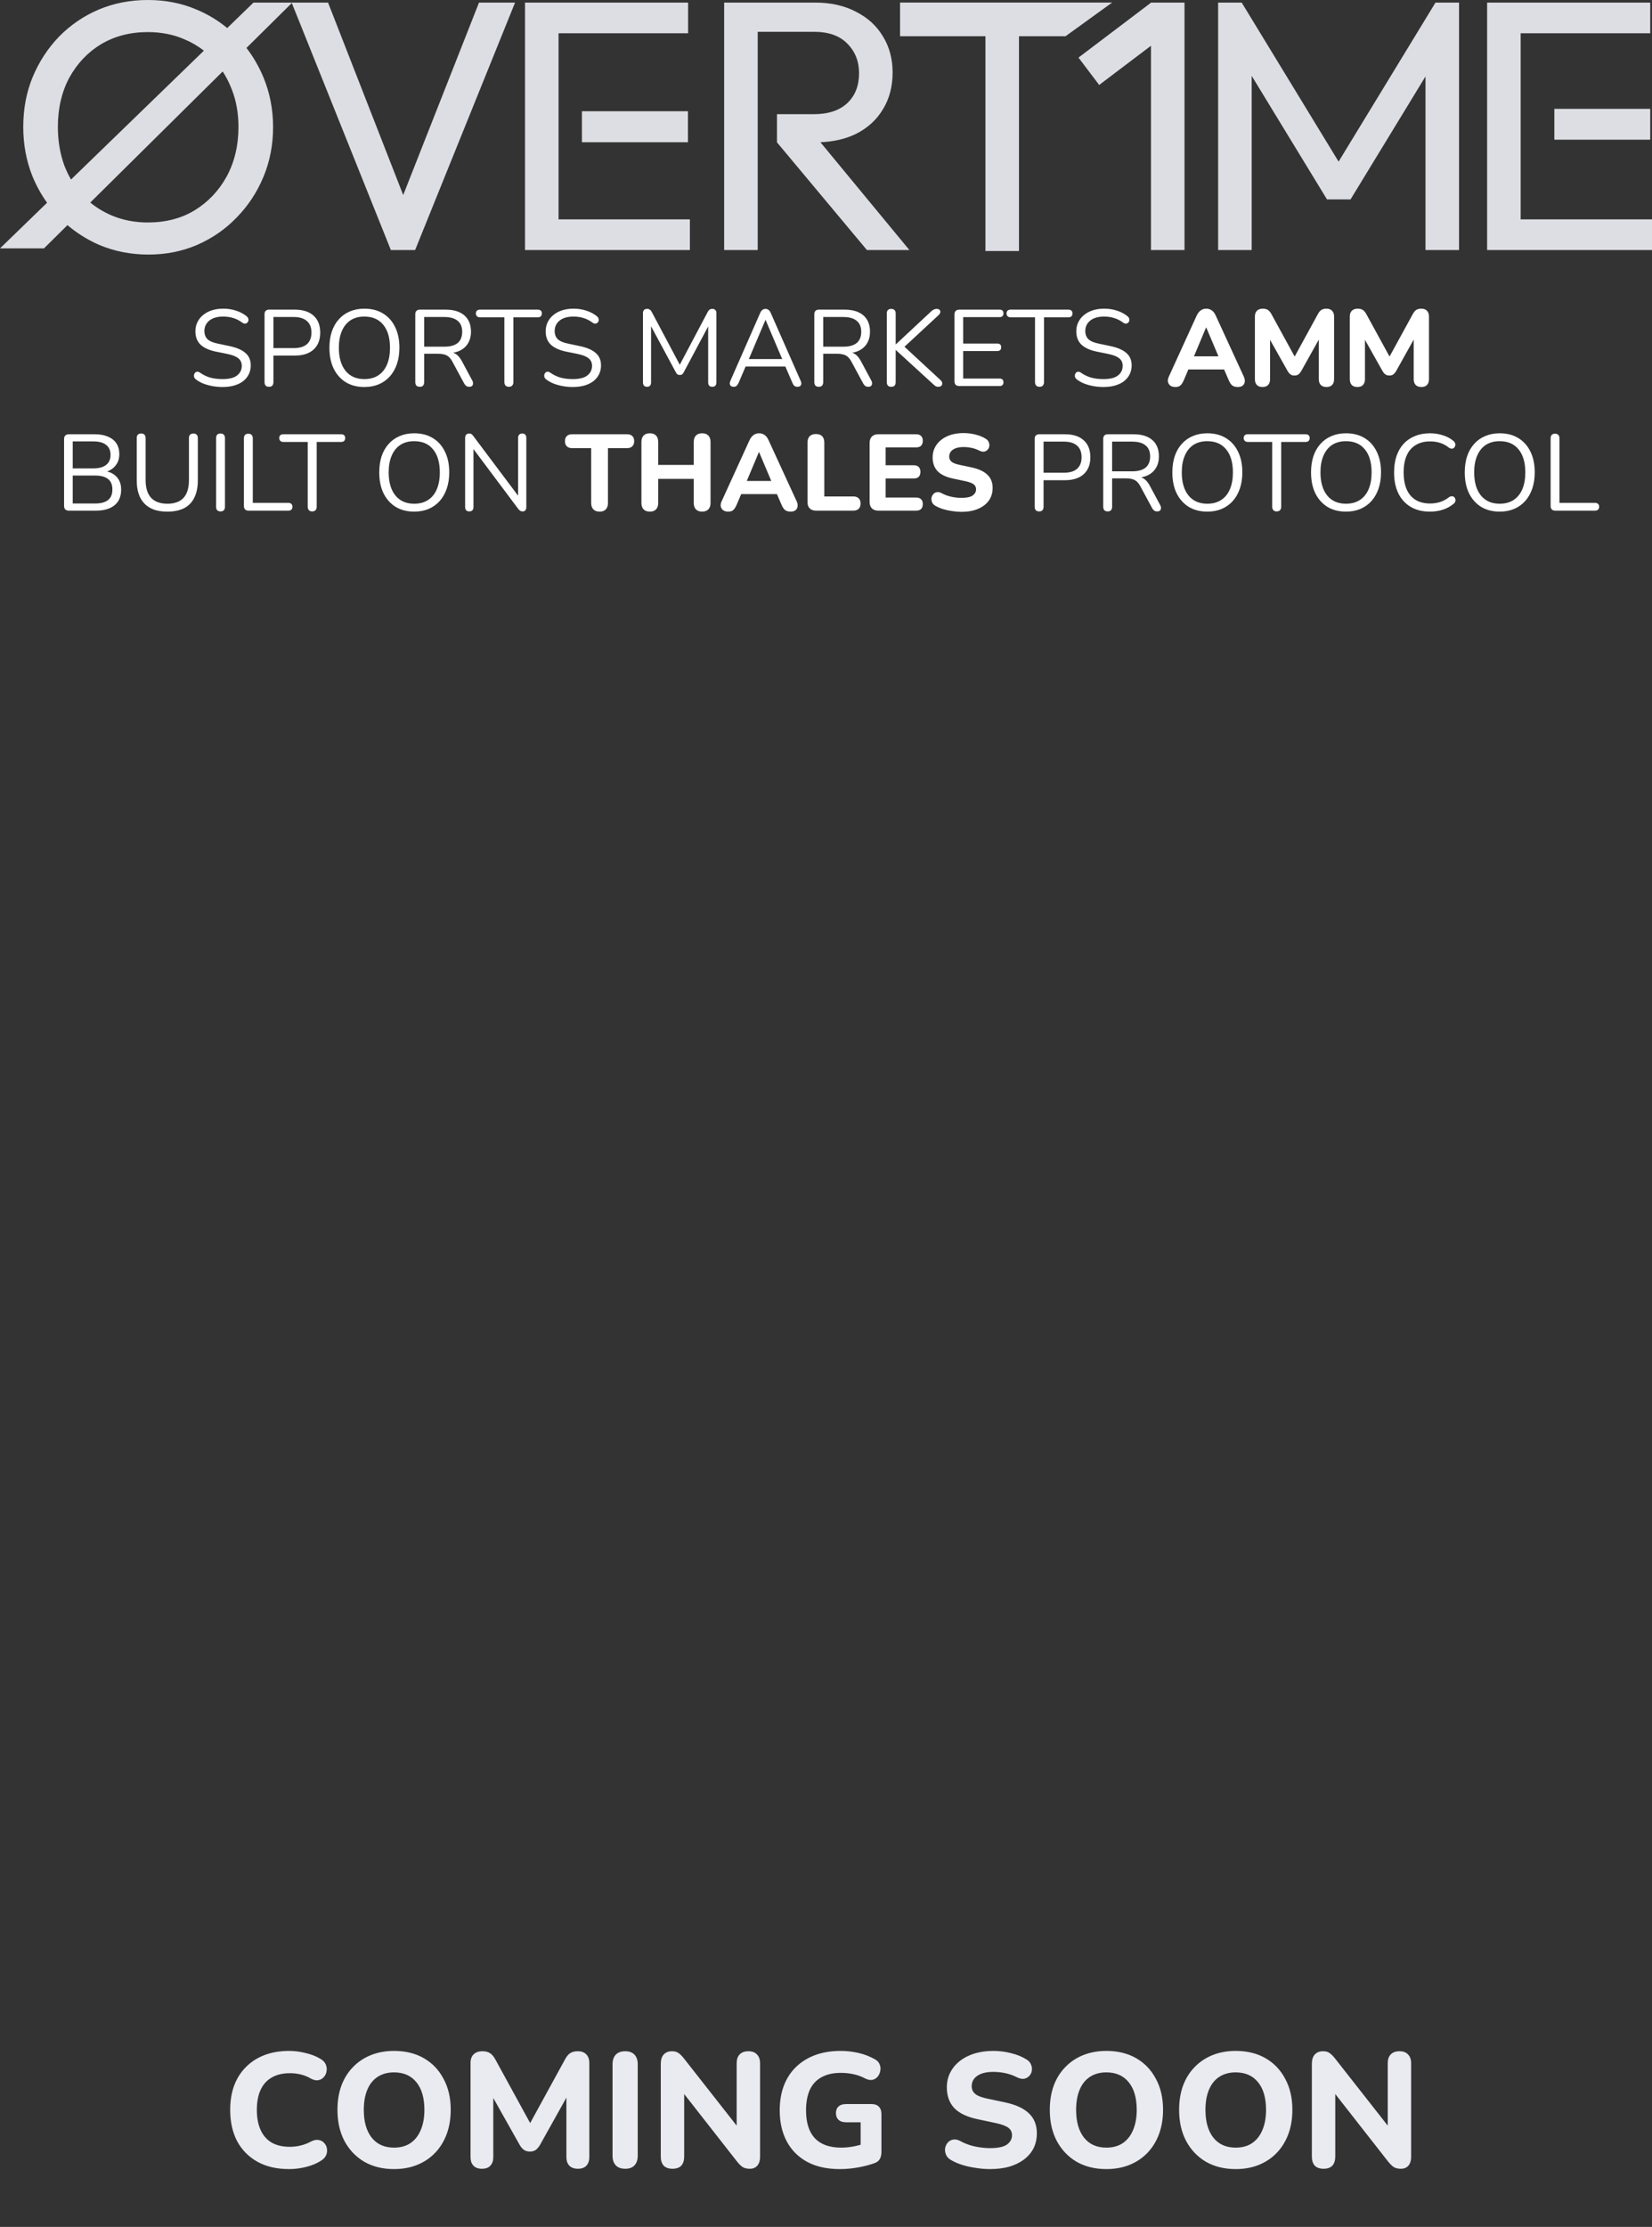 <svg width="305" height="411" viewBox="0 0 305 411" fill="none" xmlns="http://www.w3.org/2000/svg">
<rect x="0" y="0" width="305" height="411" fill="#333333" stroke="none"/>
<path d="M53.39 400.33C51.11 400.33 49.16 399.88 47.54 398.98C45.92 398.08 44.67 396.82 43.79 395.2C42.93 393.56 42.5 391.63 42.5 389.41C42.5 387.75 42.74 386.26 43.22 384.94C43.72 383.6 44.44 382.46 45.38 381.52C46.32 380.56 47.46 379.82 48.8 379.3C50.16 378.78 51.69 378.52 53.39 378.52C54.39 378.52 55.4 378.65 56.42 378.91C57.46 379.15 58.36 379.5 59.12 379.96C59.62 380.24 59.96 380.59 60.14 381.01C60.32 381.43 60.37 381.85 60.29 382.27C60.23 382.69 60.06 383.05 59.78 383.35C59.52 383.65 59.19 383.84 58.79 383.92C58.39 384 57.94 383.91 57.44 383.65C56.84 383.29 56.21 383.03 55.55 382.87C54.89 382.71 54.22 382.63 53.54 382.63C52.2 382.63 51.07 382.9 50.15 383.44C49.25 383.96 48.57 384.72 48.11 385.72C47.65 386.72 47.42 387.95 47.42 389.41C47.42 390.85 47.65 392.08 48.11 393.1C48.57 394.12 49.25 394.9 50.15 395.44C51.07 395.96 52.2 396.22 53.54 396.22C54.18 396.22 54.83 396.14 55.49 395.98C56.17 395.82 56.82 395.57 57.44 395.23C57.96 394.97 58.42 394.88 58.82 394.96C59.24 395.02 59.58 395.2 59.84 395.5C60.12 395.78 60.29 396.12 60.35 396.52C60.43 396.92 60.39 397.32 60.23 397.72C60.07 398.12 59.77 398.46 59.33 398.74C58.59 399.24 57.68 399.63 56.6 399.91C55.52 400.19 54.45 400.33 53.39 400.33ZM72.745 400.33C70.665 400.33 68.835 399.88 67.255 398.98C65.695 398.06 64.475 396.78 63.595 395.14C62.735 393.5 62.305 391.59 62.305 389.41C62.305 387.75 62.545 386.26 63.025 384.94C63.525 383.6 64.235 382.46 65.155 381.52C66.075 380.56 67.175 379.82 68.455 379.3C69.755 378.78 71.185 378.52 72.745 378.52C74.865 378.52 76.705 378.97 78.265 379.87C79.825 380.77 81.035 382.04 81.895 383.68C82.775 385.3 83.215 387.2 83.215 389.38C83.215 391.04 82.965 392.54 82.465 393.88C81.965 395.22 81.255 396.37 80.335 397.33C79.415 398.29 78.315 399.03 77.035 399.55C75.755 400.07 74.325 400.33 72.745 400.33ZM72.745 396.37C73.925 396.37 74.925 396.1 75.745 395.56C76.585 395 77.225 394.2 77.665 393.16C78.125 392.1 78.355 390.85 78.355 389.41C78.355 387.21 77.865 385.51 76.885 384.31C75.905 383.09 74.525 382.48 72.745 382.48C71.585 382.48 70.585 382.75 69.745 383.29C68.905 383.83 68.265 384.62 67.825 385.66C67.385 386.7 67.165 387.95 67.165 389.41C67.165 391.59 67.655 393.3 68.635 394.54C69.615 395.76 70.985 396.37 72.745 396.37ZM88.972 400.27C88.292 400.27 87.772 400.08 87.412 399.7C87.052 399.32 86.872 398.79 86.872 398.11V380.74C86.872 380.06 87.062 379.53 87.442 379.15C87.842 378.77 88.382 378.58 89.062 378.58C89.662 378.58 90.132 378.7 90.472 378.94C90.832 379.16 91.162 379.55 91.462 380.11L98.392 392.77H97.372L104.302 380.11C104.602 379.55 104.922 379.16 105.262 378.94C105.622 378.7 106.092 378.58 106.672 378.58C107.352 378.58 107.872 378.77 108.232 379.15C108.612 379.53 108.802 380.06 108.802 380.74V398.11C108.802 398.79 108.622 399.32 108.262 399.7C107.902 400.08 107.382 400.27 106.702 400.27C106.022 400.27 105.492 400.08 105.112 399.7C104.752 399.32 104.572 398.79 104.572 398.11V385.96H105.232L99.652 395.95C99.412 396.33 99.152 396.62 98.872 396.82C98.612 397 98.262 397.09 97.822 397.09C97.382 397.09 97.022 396.99 96.742 396.79C96.462 396.59 96.212 396.31 95.992 395.95L90.352 385.93H91.072V398.11C91.072 398.79 90.892 399.32 90.532 399.7C90.192 400.08 89.672 400.27 88.972 400.27ZM115.431 400.27C114.671 400.27 114.091 400.06 113.691 399.64C113.291 399.22 113.091 398.63 113.091 397.87V380.98C113.091 380.22 113.291 379.63 113.691 379.21C114.091 378.79 114.671 378.58 115.431 378.58C116.171 378.58 116.741 378.79 117.141 379.21C117.541 379.63 117.741 380.22 117.741 380.98V397.87C117.741 398.63 117.541 399.22 117.141 399.64C116.761 400.06 116.191 400.27 115.431 400.27ZM124.157 400.27C123.457 400.27 122.917 400.08 122.537 399.7C122.177 399.3 121.997 398.74 121.997 398.02V380.92C121.997 380.16 122.177 379.58 122.537 379.18C122.917 378.78 123.417 378.58 124.037 378.58C124.577 378.58 124.987 378.69 125.267 378.91C125.567 379.11 125.907 379.45 126.287 379.93L136.817 393.34H136.007V380.8C136.007 380.1 136.187 379.56 136.547 379.18C136.927 378.78 137.467 378.58 138.167 378.58C138.867 378.58 139.397 378.78 139.757 379.18C140.137 379.56 140.327 380.1 140.327 380.8V398.11C140.327 398.77 140.157 399.3 139.817 399.7C139.477 400.08 139.017 400.27 138.437 400.27C137.877 400.27 137.427 400.16 137.087 399.94C136.767 399.72 136.417 399.37 136.037 398.89L125.537 385.48H126.317V398.02C126.317 398.74 126.137 399.3 125.777 399.7C125.417 400.08 124.877 400.27 124.157 400.27ZM155.055 400.33C152.675 400.33 150.655 399.88 148.995 398.98C147.355 398.08 146.105 396.82 145.245 395.2C144.385 393.58 143.955 391.68 143.955 389.5C143.955 387.82 144.205 386.31 144.705 384.97C145.225 383.61 145.965 382.46 146.925 381.52C147.905 380.56 149.085 379.82 150.465 379.3C151.865 378.78 153.445 378.52 155.205 378.52C156.285 378.52 157.365 378.64 158.445 378.88C159.525 379.12 160.565 379.52 161.565 380.08C161.985 380.32 162.265 380.63 162.405 381.01C162.565 381.37 162.605 381.76 162.525 382.18C162.465 382.58 162.305 382.94 162.045 383.26C161.805 383.56 161.485 383.76 161.085 383.86C160.705 383.94 160.265 383.86 159.765 383.62C159.105 383.26 158.405 383 157.665 382.84C156.925 382.66 156.115 382.57 155.235 382.57C153.815 382.57 152.625 382.84 151.665 383.38C150.705 383.9 149.985 384.68 149.505 385.72C149.045 386.74 148.815 388 148.815 389.5C148.815 391.76 149.355 393.47 150.435 394.63C151.535 395.79 153.155 396.37 155.295 396.37C156.015 396.37 156.755 396.3 157.515 396.16C158.275 396.02 159.025 395.82 159.765 395.56L158.895 397.45V391.69H156.195C155.595 391.69 155.135 391.54 154.815 391.24C154.495 390.94 154.335 390.53 154.335 390.01C154.335 389.47 154.495 389.06 154.815 388.78C155.135 388.48 155.595 388.33 156.195 388.33H160.905C161.505 388.33 161.955 388.49 162.255 388.81C162.575 389.13 162.735 389.59 162.735 390.19V397.15C162.735 397.67 162.635 398.11 162.435 398.47C162.235 398.83 161.895 399.09 161.415 399.25C160.515 399.57 159.505 399.83 158.385 400.03C157.265 400.23 156.155 400.33 155.055 400.33ZM182.79 400.33C181.95 400.33 181.09 400.26 180.21 400.12C179.35 400 178.52 399.82 177.72 399.58C176.94 399.34 176.24 399.04 175.62 398.68C175.18 398.44 174.87 398.13 174.69 397.75C174.51 397.35 174.44 396.95 174.48 396.55C174.54 396.15 174.69 395.8 174.93 395.5C175.19 395.18 175.51 394.98 175.89 394.9C176.29 394.8 176.73 394.87 177.21 395.11C178.03 395.57 178.92 395.91 179.88 396.13C180.86 396.35 181.83 396.46 182.79 396.46C184.25 396.46 185.29 396.24 185.91 395.8C186.53 395.34 186.84 394.77 186.84 394.09C186.84 393.51 186.62 393.05 186.18 392.71C185.74 392.37 184.97 392.08 183.87 391.84L180.48 391.12C178.56 390.72 177.13 390.04 176.19 389.08C175.27 388.1 174.81 386.82 174.81 385.24C174.81 384.24 175.02 383.33 175.44 382.51C175.86 381.69 176.45 380.98 177.21 380.38C177.97 379.78 178.87 379.32 179.91 379C180.97 378.68 182.13 378.52 183.39 378.52C184.51 378.52 185.61 378.66 186.69 378.94C187.77 379.2 188.72 379.59 189.54 380.11C189.94 380.35 190.21 380.66 190.35 381.04C190.51 381.4 190.56 381.77 190.5 382.15C190.46 382.51 190.31 382.83 190.05 383.11C189.81 383.39 189.5 383.57 189.12 383.65C188.74 383.73 188.28 383.64 187.74 383.38C187.08 383.04 186.38 382.79 185.64 382.63C184.9 382.47 184.14 382.39 183.36 382.39C182.52 382.39 181.8 382.5 181.2 382.72C180.62 382.94 180.17 383.25 179.85 383.65C179.55 384.05 179.4 384.51 179.4 385.03C179.4 385.61 179.61 386.08 180.03 386.44C180.45 386.8 181.18 387.09 182.22 387.31L185.61 388.03C187.57 388.45 189.03 389.13 189.99 390.07C190.95 390.99 191.43 392.21 191.43 393.73C191.43 394.73 191.23 395.64 190.83 396.46C190.43 397.26 189.85 397.95 189.09 398.53C188.33 399.11 187.42 399.56 186.36 399.88C185.3 400.18 184.11 400.33 182.79 400.33ZM204.258 400.33C202.178 400.33 200.348 399.88 198.768 398.98C197.208 398.06 195.988 396.78 195.108 395.14C194.248 393.5 193.818 391.59 193.818 389.41C193.818 387.75 194.058 386.26 194.538 384.94C195.038 383.6 195.748 382.46 196.668 381.52C197.588 380.56 198.688 379.82 199.968 379.3C201.268 378.78 202.698 378.52 204.258 378.52C206.378 378.52 208.218 378.97 209.778 379.87C211.338 380.77 212.548 382.04 213.408 383.68C214.288 385.3 214.728 387.2 214.728 389.38C214.728 391.04 214.478 392.54 213.978 393.88C213.478 395.22 212.768 396.37 211.848 397.33C210.928 398.29 209.828 399.03 208.548 399.55C207.268 400.07 205.838 400.33 204.258 400.33ZM204.258 396.37C205.438 396.37 206.438 396.1 207.258 395.56C208.098 395 208.738 394.2 209.178 393.16C209.638 392.1 209.868 390.85 209.868 389.41C209.868 387.21 209.378 385.51 208.398 384.31C207.418 383.09 206.038 382.48 204.258 382.48C203.098 382.48 202.098 382.75 201.258 383.29C200.418 383.83 199.778 384.62 199.338 385.66C198.898 386.7 198.678 387.95 198.678 389.41C198.678 391.59 199.168 393.3 200.148 394.54C201.128 395.76 202.498 396.37 204.258 396.37ZM228.135 400.33C226.055 400.33 224.225 399.88 222.645 398.98C221.085 398.06 219.865 396.78 218.985 395.14C218.125 393.5 217.695 391.59 217.695 389.41C217.695 387.75 217.935 386.26 218.415 384.94C218.915 383.6 219.625 382.46 220.545 381.52C221.465 380.56 222.565 379.82 223.845 379.3C225.145 378.78 226.575 378.52 228.135 378.52C230.255 378.52 232.095 378.97 233.655 379.87C235.215 380.77 236.425 382.04 237.285 383.68C238.165 385.3 238.605 387.2 238.605 389.38C238.605 391.04 238.355 392.54 237.855 393.88C237.355 395.22 236.645 396.37 235.725 397.33C234.805 398.29 233.705 399.03 232.425 399.55C231.145 400.07 229.715 400.33 228.135 400.33ZM228.135 396.37C229.315 396.37 230.315 396.1 231.135 395.56C231.975 395 232.615 394.2 233.055 393.16C233.515 392.1 233.745 390.85 233.745 389.41C233.745 387.21 233.255 385.51 232.275 384.31C231.295 383.09 229.915 382.48 228.135 382.48C226.975 382.48 225.975 382.75 225.135 383.29C224.295 383.83 223.655 384.62 223.215 385.66C222.775 386.7 222.555 387.95 222.555 389.41C222.555 391.59 223.045 393.3 224.025 394.54C225.005 395.76 226.375 396.37 228.135 396.37ZM244.362 400.27C243.662 400.27 243.122 400.08 242.742 399.7C242.382 399.3 242.202 398.74 242.202 398.02V380.92C242.202 380.16 242.382 379.58 242.742 379.18C243.122 378.78 243.622 378.58 244.242 378.58C244.782 378.58 245.192 378.69 245.472 378.91C245.772 379.11 246.112 379.45 246.492 379.93L257.022 393.34H256.212V380.8C256.212 380.1 256.392 379.56 256.752 379.18C257.132 378.78 257.672 378.58 258.372 378.58C259.072 378.58 259.602 378.78 259.962 379.18C260.342 379.56 260.532 380.1 260.532 380.8V398.11C260.532 398.77 260.362 399.3 260.022 399.7C259.682 400.08 259.222 400.27 258.642 400.27C258.082 400.27 257.632 400.16 257.292 399.94C256.972 399.72 256.622 399.37 256.242 398.89L245.742 385.48H246.522V398.02C246.522 398.74 246.342 399.3 245.982 399.7C245.622 400.08 245.082 400.27 244.362 400.27Z" fill="#EAEBF1"/>
<path fill-rule="evenodd" clip-rule="evenodd" d="M27.422 46.984C24.171 46.984 21.14 46.391 18.328 45.207C16.163 44.261 14.206 43.041 12.457 41.548L8.117 45.843H0L8.689 37.42C7.623 35.926 6.729 34.31 6.006 32.573C4.864 29.721 4.293 26.672 4.293 23.426C4.293 20.136 4.864 17.087 6.006 14.279C7.192 11.428 8.818 8.927 10.883 6.778C12.991 4.628 15.429 2.961 18.197 1.777C21.008 0.592 24.039 0 27.29 0C30.541 0 33.55 0.592 36.317 1.777C38.386 2.648 40.264 3.781 41.952 5.175L46.795 0.48L53.846 0.48L53.844 0.477H60.566L74.441 35.997L88.438 0.477H95.093L76.643 46.145H72.163L53.877 0.559L45.502 8.848C46.77 10.489 47.816 12.3 48.639 14.279C49.825 17.131 50.418 20.202 50.418 23.492C50.418 26.738 49.825 29.787 48.639 32.639C47.453 35.49 45.806 37.99 43.697 40.14C41.632 42.29 39.194 43.979 36.383 45.207C33.615 46.391 30.628 46.984 27.422 46.984ZM20.569 39.745C19.136 39.123 17.835 38.335 16.667 37.382L41.115 13.189C41.766 14.191 42.319 15.279 42.775 16.451C43.609 18.557 44.026 20.882 44.026 23.426C44.026 26.848 43.302 29.897 41.852 32.573C40.402 35.205 38.426 37.289 35.922 38.824C33.462 40.316 30.584 41.061 27.29 41.061C24.874 41.061 22.633 40.623 20.569 39.745ZM37.64 9.355L13.11 33.134C12.641 32.319 12.228 31.452 11.871 30.533C11.08 28.339 10.685 25.97 10.685 23.426C10.685 20.004 11.388 16.977 12.793 14.345C14.243 11.713 16.198 9.651 18.658 8.16C21.162 6.668 24.039 5.922 27.29 5.922C29.75 5.922 31.99 6.361 34.011 7.238C35.334 7.784 36.543 8.489 37.64 9.355ZM96.929 0.477V46.145H101.146H103.123H127.371V40.486H103.123V6.137H127.042V0.477H103.123H101.146H96.929ZM143.448 26.272V21.074H150.235C152.915 21.074 154.979 20.394 156.429 19.034C157.879 17.674 158.603 15.832 158.603 13.507C158.603 11.313 157.879 9.493 156.429 8.045C155.023 6.597 152.981 5.873 150.301 5.873H139.89V46.145H133.696V0.477H137.847H139.89H150.499C153.398 0.477 155.924 1.048 158.076 2.188C160.229 3.285 161.876 4.799 163.018 6.729C164.204 8.659 164.797 10.874 164.797 13.375C164.797 15.963 164.204 18.223 163.018 20.153C161.876 22.083 160.229 23.596 158.076 24.693C156.168 25.627 153.965 26.146 151.469 26.252L167.894 46.145H160.053L143.448 26.272ZM196.732 6.682H188.13V46.326H181.936V6.682H166.172V0.475H205.327L196.732 6.682ZM212.496 0.503V0.477L212.53 0.477L218.69 0.477V46.145H212.496V8.448L202.937 15.681L199.115 10.63L212.496 0.503ZM224.897 0.477V46.145H231.091V13.999L244.995 36.801H249.344L263.182 14.107V46.145H269.376V0.477H265.027L247.137 29.828L229.246 0.477H224.897ZM274.557 46.145V0.477H278.774H280.751H304.67V6.137H280.751V40.486H305V46.145H280.751H278.774H274.557ZM286.971 25.785V20.087H304.67V25.785H286.971ZM127.014 20.528H107.437V26.258H127.014V20.528Z" fill="#DDDEE3"/>
<path d="M41.096 71.427C40.469 71.427 39.856 71.374 39.256 71.267C38.656 71.16 38.096 71.007 37.576 70.807C37.069 70.607 36.609 70.354 36.196 70.047C36.036 69.927 35.922 69.794 35.856 69.647C35.802 69.487 35.789 69.334 35.816 69.187C35.856 69.027 35.922 68.894 36.016 68.787C36.122 68.68 36.249 68.62 36.396 68.607C36.542 68.594 36.702 68.64 36.876 68.747C37.476 69.174 38.116 69.487 38.796 69.687C39.476 69.874 40.242 69.967 41.096 69.967C42.296 69.967 43.182 69.747 43.756 69.307C44.342 68.854 44.636 68.26 44.636 67.527C44.636 66.927 44.422 66.46 43.996 66.127C43.582 65.78 42.882 65.507 41.896 65.307L39.816 64.887C38.562 64.62 37.622 64.187 36.996 63.587C36.382 62.974 36.076 62.16 36.076 61.147C36.076 60.52 36.202 59.954 36.456 59.447C36.709 58.927 37.062 58.487 37.516 58.127C37.969 57.754 38.509 57.467 39.136 57.267C39.762 57.067 40.456 56.967 41.216 56.967C42.056 56.967 42.836 57.087 43.556 57.327C44.289 57.554 44.949 57.9 45.536 58.367C45.682 58.487 45.782 58.627 45.836 58.787C45.889 58.934 45.896 59.08 45.856 59.227C45.816 59.36 45.742 59.474 45.636 59.567C45.542 59.66 45.416 59.714 45.256 59.727C45.109 59.74 44.942 59.687 44.756 59.567C44.222 59.167 43.669 58.88 43.096 58.707C42.522 58.52 41.889 58.427 41.196 58.427C40.489 58.427 39.876 58.534 39.356 58.747C38.849 58.96 38.449 59.274 38.156 59.687C37.876 60.087 37.736 60.554 37.736 61.087C37.736 61.727 37.929 62.234 38.316 62.607C38.716 62.98 39.362 63.254 40.256 63.427L42.336 63.867C43.682 64.147 44.676 64.574 45.316 65.147C45.969 65.707 46.296 66.474 46.296 67.447C46.296 68.034 46.176 68.574 45.936 69.067C45.696 69.56 45.349 69.987 44.896 70.347C44.442 70.694 43.896 70.96 43.256 71.147C42.616 71.334 41.896 71.427 41.096 71.427ZM49.66 71.387C49.394 71.387 49.187 71.314 49.041 71.167C48.907 71.007 48.84 70.794 48.84 70.527V57.987C48.84 57.707 48.914 57.5 49.06 57.367C49.207 57.22 49.414 57.147 49.681 57.147H54.42C55.927 57.147 57.087 57.52 57.901 58.267C58.714 59 59.12 60.04 59.12 61.387C59.12 62.72 58.714 63.76 57.901 64.507C57.087 65.254 55.927 65.627 54.42 65.627H50.48V70.527C50.48 70.794 50.414 71.007 50.281 71.167C50.147 71.314 49.941 71.387 49.66 71.387ZM50.48 64.247H54.221C55.3 64.247 56.114 64.007 56.66 63.527C57.221 63.034 57.501 62.32 57.501 61.387C57.501 60.44 57.221 59.727 56.66 59.247C56.114 58.754 55.3 58.507 54.221 58.507H50.48V64.247ZM67.26 71.427C65.954 71.427 64.814 71.134 63.84 70.547C62.88 69.947 62.134 69.107 61.6 68.027C61.081 66.947 60.821 65.667 60.821 64.187C60.821 63.067 60.967 62.067 61.261 61.187C61.567 60.294 62.001 59.54 62.56 58.927C63.12 58.3 63.794 57.82 64.581 57.487C65.38 57.14 66.274 56.967 67.26 56.967C68.594 56.967 69.74 57.26 70.701 57.847C71.674 58.434 72.421 59.267 72.941 60.347C73.474 61.414 73.74 62.687 73.74 64.167C73.74 65.287 73.587 66.294 73.281 67.187C72.974 68.08 72.54 68.84 71.981 69.467C71.421 70.094 70.74 70.58 69.941 70.927C69.154 71.26 68.26 71.427 67.26 71.427ZM67.26 69.967C68.274 69.967 69.127 69.74 69.82 69.287C70.527 68.834 71.067 68.174 71.441 67.307C71.814 66.44 72.001 65.4 72.001 64.187C72.001 62.36 71.587 60.947 70.76 59.947C69.947 58.934 68.781 58.427 67.26 58.427C66.274 58.427 65.427 58.654 64.721 59.107C64.027 59.56 63.494 60.22 63.12 61.087C62.747 61.94 62.56 62.974 62.56 64.187C62.56 66 62.974 67.42 63.8 68.447C64.627 69.46 65.781 69.967 67.26 69.967ZM77.493 71.387C77.226 71.387 77.019 71.314 76.873 71.167C76.739 71.007 76.672 70.794 76.672 70.527V57.987C76.672 57.707 76.746 57.5 76.892 57.367C77.039 57.22 77.246 57.147 77.513 57.147H82.252C83.759 57.147 84.919 57.5 85.733 58.207C86.546 58.914 86.953 59.92 86.953 61.227C86.953 62.054 86.766 62.774 86.392 63.387C86.032 63.987 85.499 64.447 84.793 64.767C84.086 65.074 83.239 65.227 82.252 65.227L82.453 64.967H82.853C83.373 64.967 83.826 65.1 84.213 65.367C84.599 65.634 84.953 66.06 85.272 66.647L87.192 70.227C87.299 70.414 87.346 70.6 87.332 70.787C87.332 70.96 87.272 71.107 87.153 71.227C87.032 71.334 86.859 71.387 86.632 71.387C86.406 71.387 86.219 71.334 86.073 71.227C85.926 71.12 85.799 70.967 85.692 70.767L83.513 66.727C83.206 66.154 82.853 65.774 82.453 65.587C82.052 65.387 81.526 65.287 80.873 65.287H78.312V70.527C78.312 70.794 78.246 71.007 78.112 71.167C77.979 71.314 77.772 71.387 77.493 71.387ZM78.312 63.987H82.013C83.106 63.987 83.933 63.76 84.493 63.307C85.052 62.84 85.332 62.147 85.332 61.227C85.332 60.334 85.052 59.66 84.493 59.207C83.933 58.74 83.106 58.507 82.013 58.507H78.312V63.987ZM93.941 71.387C93.687 71.387 93.487 71.314 93.341 71.167C93.194 71.007 93.121 70.794 93.121 70.527V58.567H88.621C88.381 58.567 88.194 58.5 88.061 58.367C87.927 58.234 87.861 58.06 87.861 57.847C87.861 57.62 87.927 57.447 88.061 57.327C88.194 57.207 88.381 57.147 88.621 57.147H99.281C99.521 57.147 99.707 57.207 99.841 57.327C99.974 57.447 100.041 57.62 100.041 57.847C100.041 58.074 99.974 58.254 99.841 58.387C99.707 58.507 99.521 58.567 99.281 58.567H94.781V70.527C94.781 70.794 94.707 71.007 94.561 71.167C94.427 71.314 94.221 71.387 93.941 71.387ZM105.764 71.427C105.137 71.427 104.524 71.374 103.924 71.267C103.324 71.16 102.764 71.007 102.244 70.807C101.737 70.607 101.277 70.354 100.864 70.047C100.704 69.927 100.59 69.794 100.524 69.647C100.47 69.487 100.457 69.334 100.484 69.187C100.524 69.027 100.59 68.894 100.684 68.787C100.79 68.68 100.917 68.62 101.064 68.607C101.21 68.594 101.37 68.64 101.544 68.747C102.144 69.174 102.784 69.487 103.464 69.687C104.144 69.874 104.91 69.967 105.764 69.967C106.964 69.967 107.85 69.747 108.424 69.307C109.01 68.854 109.304 68.26 109.304 67.527C109.304 66.927 109.09 66.46 108.664 66.127C108.25 65.78 107.55 65.507 106.564 65.307L104.484 64.887C103.23 64.62 102.29 64.187 101.664 63.587C101.05 62.974 100.744 62.16 100.744 61.147C100.744 60.52 100.87 59.954 101.124 59.447C101.377 58.927 101.73 58.487 102.184 58.127C102.637 57.754 103.177 57.467 103.804 57.267C104.43 57.067 105.124 56.967 105.884 56.967C106.724 56.967 107.504 57.087 108.224 57.327C108.957 57.554 109.617 57.9 110.204 58.367C110.35 58.487 110.45 58.627 110.504 58.787C110.557 58.934 110.564 59.08 110.524 59.227C110.484 59.36 110.41 59.474 110.304 59.567C110.21 59.66 110.084 59.714 109.924 59.727C109.777 59.74 109.61 59.687 109.424 59.567C108.89 59.167 108.337 58.88 107.764 58.707C107.19 58.52 106.557 58.427 105.864 58.427C105.157 58.427 104.544 58.534 104.024 58.747C103.517 58.96 103.117 59.274 102.824 59.687C102.544 60.087 102.404 60.554 102.404 61.087C102.404 61.727 102.597 62.234 102.984 62.607C103.384 62.98 104.03 63.254 104.924 63.427L107.004 63.867C108.35 64.147 109.344 64.574 109.984 65.147C110.637 65.707 110.964 66.474 110.964 67.447C110.964 68.034 110.844 68.574 110.604 69.067C110.364 69.56 110.017 69.987 109.564 70.347C109.11 70.694 108.564 70.96 107.924 71.147C107.284 71.334 106.564 71.427 105.764 71.427ZM119.465 71.387C119.225 71.387 119.038 71.32 118.905 71.187C118.771 71.04 118.705 70.84 118.705 70.587V57.807C118.705 57.54 118.771 57.34 118.905 57.207C119.038 57.074 119.225 57.007 119.465 57.007C119.678 57.007 119.845 57.054 119.965 57.147C120.098 57.227 120.218 57.367 120.325 57.567L125.805 67.887H125.205L130.665 57.567C130.771 57.367 130.885 57.227 131.005 57.147C131.125 57.054 131.298 57.007 131.525 57.007C131.751 57.007 131.931 57.074 132.065 57.207C132.198 57.34 132.265 57.54 132.265 57.807V70.587C132.265 70.84 132.198 71.04 132.065 71.187C131.945 71.32 131.758 71.387 131.505 71.387C131.265 71.387 131.078 71.32 130.945 71.187C130.811 71.04 130.745 70.84 130.745 70.587V59.347H131.225L126.225 68.727C126.131 68.9 126.031 69.027 125.925 69.107C125.831 69.174 125.691 69.207 125.505 69.207C125.318 69.207 125.171 69.167 125.065 69.087C124.958 69.007 124.865 68.887 124.785 68.727L119.725 59.327H120.205V70.587C120.205 70.84 120.138 71.04 120.005 71.187C119.885 71.32 119.705 71.387 119.465 71.387ZM135.474 71.387C135.261 71.387 135.087 71.34 134.954 71.247C134.834 71.14 134.761 71.007 134.734 70.847C134.721 70.674 134.761 70.48 134.854 70.267L140.354 57.747C140.474 57.48 140.614 57.294 140.774 57.187C140.947 57.067 141.134 57.007 141.334 57.007C141.534 57.007 141.714 57.067 141.874 57.187C142.047 57.294 142.187 57.48 142.294 57.747L147.814 70.267C147.921 70.48 147.961 70.674 147.934 70.847C147.921 71.02 147.854 71.154 147.734 71.247C147.614 71.34 147.447 71.387 147.234 71.387C146.994 71.387 146.801 71.327 146.654 71.207C146.507 71.074 146.387 70.887 146.294 70.647L144.814 67.227L145.614 67.647H137.014L137.834 67.227L136.374 70.647C136.254 70.9 136.127 71.087 135.994 71.207C135.861 71.327 135.687 71.387 135.474 71.387ZM141.314 59.067L138.094 66.647L137.614 66.267H145.014L144.574 66.647L141.354 59.067H141.314ZM151.164 71.387C150.898 71.387 150.691 71.314 150.544 71.167C150.411 71.007 150.344 70.794 150.344 70.527V57.987C150.344 57.707 150.418 57.5 150.564 57.367C150.711 57.22 150.918 57.147 151.184 57.147H155.924C157.431 57.147 158.591 57.5 159.404 58.207C160.218 58.914 160.624 59.92 160.624 61.227C160.624 62.054 160.438 62.774 160.064 63.387C159.704 63.987 159.171 64.447 158.464 64.767C157.758 65.074 156.911 65.227 155.924 65.227L156.124 64.967H156.524C157.044 64.967 157.498 65.1 157.884 65.367C158.271 65.634 158.624 66.06 158.944 66.647L160.864 70.227C160.971 70.414 161.018 70.6 161.004 70.787C161.004 70.96 160.944 71.107 160.824 71.227C160.704 71.334 160.531 71.387 160.304 71.387C160.078 71.387 159.891 71.334 159.744 71.227C159.598 71.12 159.471 70.967 159.364 70.767L157.184 66.727C156.878 66.154 156.524 65.774 156.124 65.587C155.724 65.387 155.198 65.287 154.544 65.287H151.984V70.527C151.984 70.794 151.918 71.007 151.784 71.167C151.651 71.314 151.444 71.387 151.164 71.387ZM151.984 63.987H155.684C156.778 63.987 157.604 63.76 158.164 63.307C158.724 62.84 159.004 62.147 159.004 61.227C159.004 60.334 158.724 59.66 158.164 59.207C157.604 58.74 156.778 58.507 155.684 58.507H151.984V63.987ZM164.543 71.387C164.277 71.387 164.07 71.314 163.923 71.167C163.79 71.007 163.723 70.794 163.723 70.527V57.847C163.723 57.567 163.79 57.36 163.923 57.227C164.07 57.08 164.277 57.007 164.543 57.007C164.81 57.007 165.01 57.08 165.143 57.227C165.29 57.36 165.363 57.567 165.363 57.847V63.547H165.403L171.923 57.467C172.083 57.307 172.243 57.194 172.403 57.127C172.563 57.047 172.737 57.007 172.923 57.007C173.177 57.007 173.357 57.067 173.463 57.187C173.583 57.307 173.63 57.454 173.603 57.627C173.577 57.8 173.483 57.967 173.323 58.127L166.503 64.447L166.523 63.567L173.643 70.147C173.843 70.334 173.95 70.527 173.963 70.727C173.977 70.914 173.917 71.074 173.783 71.207C173.663 71.327 173.477 71.387 173.223 71.387C173.023 71.387 172.85 71.34 172.703 71.247C172.57 71.167 172.417 71.04 172.243 70.867L165.403 64.607H165.363V70.527C165.363 70.794 165.297 71.007 165.163 71.167C165.03 71.314 164.823 71.387 164.543 71.387ZM177.123 71.247C176.83 71.247 176.603 71.174 176.443 71.027C176.297 70.867 176.223 70.64 176.223 70.347V58.047C176.223 57.754 176.297 57.534 176.443 57.387C176.603 57.227 176.83 57.147 177.123 57.147H184.563C184.79 57.147 184.963 57.207 185.083 57.327C185.203 57.447 185.263 57.614 185.263 57.827C185.263 58.054 185.203 58.227 185.083 58.347C184.963 58.467 184.79 58.527 184.563 58.527H177.823V63.407H184.143C184.37 63.407 184.543 63.467 184.663 63.587C184.783 63.694 184.843 63.86 184.843 64.087C184.843 64.314 184.783 64.487 184.663 64.607C184.543 64.727 184.37 64.787 184.143 64.787H177.823V69.867H184.563C184.79 69.867 184.963 69.927 185.083 70.047C185.203 70.167 185.263 70.334 185.263 70.547C185.263 70.774 185.203 70.947 185.083 71.067C184.963 71.187 184.79 71.247 184.563 71.247H177.123ZM191.91 71.387C191.656 71.387 191.456 71.314 191.31 71.167C191.163 71.007 191.09 70.794 191.09 70.527V58.567H186.59C186.35 58.567 186.163 58.5 186.03 58.367C185.896 58.234 185.83 58.06 185.83 57.847C185.83 57.62 185.896 57.447 186.03 57.327C186.163 57.207 186.35 57.147 186.59 57.147H197.25C197.49 57.147 197.676 57.207 197.81 57.327C197.943 57.447 198.01 57.62 198.01 57.847C198.01 58.074 197.943 58.254 197.81 58.387C197.676 58.507 197.49 58.567 197.25 58.567H192.75V70.527C192.75 70.794 192.676 71.007 192.53 71.167C192.396 71.314 192.19 71.387 191.91 71.387ZM203.732 71.427C203.106 71.427 202.492 71.374 201.892 71.267C201.292 71.16 200.732 71.007 200.212 70.807C199.706 70.607 199.246 70.354 198.832 70.047C198.672 69.927 198.559 69.794 198.492 69.647C198.439 69.487 198.426 69.334 198.452 69.187C198.492 69.027 198.559 68.894 198.652 68.787C198.759 68.68 198.886 68.62 199.032 68.607C199.179 68.594 199.339 68.64 199.512 68.747C200.112 69.174 200.752 69.487 201.432 69.687C202.112 69.874 202.879 69.967 203.732 69.967C204.932 69.967 205.819 69.747 206.392 69.307C206.979 68.854 207.272 68.26 207.272 67.527C207.272 66.927 207.059 66.46 206.632 66.127C206.219 65.78 205.519 65.507 204.532 65.307L202.452 64.887C201.199 64.62 200.259 64.187 199.632 63.587C199.019 62.974 198.712 62.16 198.712 61.147C198.712 60.52 198.839 59.954 199.092 59.447C199.346 58.927 199.699 58.487 200.152 58.127C200.606 57.754 201.146 57.467 201.772 57.267C202.399 57.067 203.092 56.967 203.852 56.967C204.692 56.967 205.472 57.087 206.192 57.327C206.926 57.554 207.586 57.9 208.172 58.367C208.319 58.487 208.419 58.627 208.472 58.787C208.526 58.934 208.532 59.08 208.492 59.227C208.452 59.36 208.379 59.474 208.272 59.567C208.179 59.66 208.052 59.714 207.892 59.727C207.746 59.74 207.579 59.687 207.392 59.567C206.859 59.167 206.306 58.88 205.732 58.707C205.159 58.52 204.526 58.427 203.832 58.427C203.126 58.427 202.512 58.534 201.992 58.747C201.486 58.96 201.086 59.274 200.792 59.687C200.512 60.087 200.372 60.554 200.372 61.087C200.372 61.727 200.566 62.234 200.952 62.607C201.352 62.98 201.999 63.254 202.892 63.427L204.972 63.867C206.319 64.147 207.312 64.574 207.952 65.147C208.606 65.707 208.932 66.474 208.932 67.447C208.932 68.034 208.812 68.574 208.572 69.067C208.332 69.56 207.986 69.987 207.532 70.347C207.079 70.694 206.532 70.96 205.892 71.147C205.252 71.334 204.532 71.427 203.732 71.427ZM216.987 71.427C216.614 71.427 216.307 71.34 216.067 71.167C215.84 70.994 215.694 70.76 215.627 70.467C215.574 70.174 215.634 69.847 215.807 69.487L220.927 58.267C221.14 57.814 221.394 57.487 221.687 57.287C221.98 57.074 222.32 56.967 222.707 56.967C223.094 56.967 223.434 57.074 223.727 57.287C224.02 57.487 224.267 57.814 224.467 58.267L229.627 69.487C229.8 69.847 229.86 70.18 229.807 70.487C229.767 70.78 229.634 71.014 229.407 71.187C229.18 71.347 228.887 71.427 228.527 71.427C228.074 71.427 227.72 71.32 227.467 71.107C227.227 70.894 227.014 70.56 226.827 70.107L225.627 67.327L226.867 68.187H218.527L219.767 67.327L218.587 70.107C218.387 70.574 218.174 70.914 217.947 71.127C217.734 71.327 217.414 71.427 216.987 71.427ZM222.667 60.447L220.107 66.547L219.567 65.767H225.827L225.287 66.547L222.707 60.447H222.667ZM233.085 71.427C232.632 71.427 232.285 71.3 232.045 71.047C231.805 70.794 231.685 70.44 231.685 69.987V58.407C231.685 57.954 231.812 57.6 232.065 57.347C232.332 57.094 232.692 56.967 233.145 56.967C233.545 56.967 233.859 57.047 234.085 57.207C234.325 57.354 234.545 57.614 234.745 57.987L239.365 66.427H238.685L243.305 57.987C243.505 57.614 243.719 57.354 243.945 57.207C244.185 57.047 244.499 56.967 244.885 56.967C245.339 56.967 245.685 57.094 245.925 57.347C246.179 57.6 246.305 57.954 246.305 58.407V69.987C246.305 70.44 246.185 70.794 245.945 71.047C245.705 71.3 245.359 71.427 244.905 71.427C244.452 71.427 244.099 71.3 243.845 71.047C243.605 70.794 243.485 70.44 243.485 69.987V61.887H243.925L240.205 68.547C240.045 68.8 239.872 68.994 239.685 69.127C239.512 69.247 239.279 69.307 238.985 69.307C238.692 69.307 238.452 69.24 238.265 69.107C238.079 68.974 237.912 68.787 237.765 68.547L234.005 61.867H234.485V69.987C234.485 70.44 234.365 70.794 234.125 71.047C233.899 71.3 233.552 71.427 233.085 71.427ZM250.605 71.427C250.152 71.427 249.805 71.3 249.565 71.047C249.325 70.794 249.205 70.44 249.205 69.987V58.407C249.205 57.954 249.332 57.6 249.585 57.347C249.852 57.094 250.212 56.967 250.665 56.967C251.065 56.967 251.378 57.047 251.605 57.207C251.845 57.354 252.065 57.614 252.265 57.987L256.885 66.427H256.205L260.825 57.987C261.025 57.614 261.238 57.354 261.465 57.207C261.705 57.047 262.018 56.967 262.405 56.967C262.858 56.967 263.205 57.094 263.445 57.347C263.698 57.6 263.825 57.954 263.825 58.407V69.987C263.825 70.44 263.705 70.794 263.465 71.047C263.225 71.3 262.878 71.427 262.425 71.427C261.972 71.427 261.618 71.3 261.365 71.047C261.125 70.794 261.005 70.44 261.005 69.987V61.887H261.445L257.725 68.547C257.565 68.8 257.392 68.994 257.205 69.127C257.032 69.247 256.798 69.307 256.505 69.307C256.212 69.307 255.972 69.24 255.785 69.107C255.598 68.974 255.432 68.787 255.285 68.547L251.525 61.867H252.005V69.987C252.005 70.44 251.885 70.794 251.645 71.047C251.418 71.3 251.072 71.427 250.605 71.427ZM12.729 94.247C12.435 94.247 12.209 94.174 12.049 94.027C11.902 93.867 11.829 93.64 11.829 93.347V81.047C11.829 80.754 11.902 80.534 12.049 80.387C12.209 80.227 12.435 80.147 12.729 80.147H17.469C18.442 80.147 19.262 80.294 19.929 80.587C20.609 80.867 21.129 81.28 21.489 81.827C21.849 82.374 22.029 83.04 22.029 83.827C22.029 84.707 21.769 85.44 21.249 86.027C20.742 86.614 20.049 87 19.169 87.187V86.907C20.169 87.027 20.949 87.387 21.509 87.987C22.082 88.587 22.369 89.38 22.369 90.367C22.369 91.62 21.962 92.58 21.149 93.247C20.335 93.914 19.189 94.247 17.709 94.247H12.729ZM13.429 92.927H17.549C18.615 92.927 19.415 92.714 19.949 92.287C20.482 91.86 20.749 91.214 20.749 90.347C20.749 89.467 20.482 88.82 19.949 88.407C19.415 87.98 18.615 87.767 17.549 87.767H13.429V92.927ZM13.429 86.447H17.229C18.269 86.447 19.055 86.234 19.589 85.807C20.135 85.38 20.409 84.767 20.409 83.967C20.409 83.14 20.135 82.52 19.589 82.107C19.055 81.68 18.269 81.467 17.229 81.467H13.429V86.447ZM30.904 94.427C29.971 94.427 29.151 94.307 28.444 94.067C27.751 93.814 27.164 93.447 26.684 92.967C26.204 92.474 25.844 91.867 25.604 91.147C25.364 90.427 25.244 89.6 25.244 88.667V80.847C25.244 80.567 25.311 80.36 25.444 80.227C25.591 80.08 25.798 80.007 26.064 80.007C26.331 80.007 26.531 80.08 26.664 80.227C26.811 80.36 26.884 80.567 26.884 80.847V88.587C26.884 90.054 27.224 91.154 27.904 91.887C28.584 92.607 29.584 92.967 30.904 92.967C32.224 92.967 33.218 92.607 33.884 91.887C34.551 91.154 34.884 90.054 34.884 88.587V80.847C34.884 80.567 34.958 80.36 35.104 80.227C35.251 80.08 35.458 80.007 35.724 80.007C35.978 80.007 36.171 80.08 36.304 80.227C36.451 80.36 36.524 80.567 36.524 80.847V88.667C36.524 89.907 36.311 90.96 35.884 91.827C35.471 92.694 34.844 93.347 34.004 93.787C33.164 94.214 32.131 94.427 30.904 94.427ZM40.715 94.387C40.449 94.387 40.242 94.314 40.095 94.167C39.962 94.007 39.895 93.794 39.895 93.527V80.867C39.895 80.587 39.962 80.374 40.095 80.227C40.242 80.08 40.449 80.007 40.715 80.007C40.982 80.007 41.182 80.08 41.315 80.227C41.462 80.374 41.535 80.587 41.535 80.867V93.527C41.535 93.794 41.468 94.007 41.335 94.167C41.202 94.314 40.995 94.387 40.715 94.387ZM45.872 94.247C45.605 94.247 45.398 94.174 45.252 94.027C45.105 93.867 45.032 93.654 45.032 93.387V80.907C45.032 80.627 45.099 80.414 45.232 80.267C45.379 80.12 45.585 80.047 45.852 80.047C46.118 80.047 46.319 80.12 46.452 80.267C46.599 80.414 46.672 80.627 46.672 80.907V92.807H53.232C53.472 92.807 53.658 92.874 53.792 93.007C53.925 93.127 53.992 93.3 53.992 93.527C53.992 93.754 53.925 93.934 53.792 94.067C53.658 94.187 53.472 94.247 53.232 94.247H45.872ZM57.632 94.387C57.379 94.387 57.179 94.314 57.032 94.167C56.886 94.007 56.812 93.794 56.812 93.527V81.567H52.312C52.072 81.567 51.886 81.5 51.752 81.367C51.619 81.234 51.552 81.06 51.552 80.847C51.552 80.62 51.619 80.447 51.752 80.327C51.886 80.207 52.072 80.147 52.312 80.147H62.972C63.212 80.147 63.399 80.207 63.532 80.327C63.666 80.447 63.732 80.62 63.732 80.847C63.732 81.074 63.666 81.254 63.532 81.387C63.399 81.507 63.212 81.567 62.972 81.567H58.472V93.527C58.472 93.794 58.399 94.007 58.252 94.167C58.119 94.314 57.912 94.387 57.632 94.387ZM76.46 94.427C75.153 94.427 74.013 94.134 73.04 93.547C72.08 92.947 71.333 92.107 70.8 91.027C70.28 89.947 70.02 88.667 70.02 87.187C70.02 86.067 70.166 85.067 70.46 84.187C70.766 83.294 71.2 82.54 71.76 81.927C72.32 81.3 72.993 80.82 73.78 80.487C74.58 80.14 75.473 79.967 76.46 79.967C77.793 79.967 78.94 80.26 79.9 80.847C80.873 81.434 81.62 82.267 82.14 83.347C82.673 84.414 82.94 85.687 82.94 87.167C82.94 88.287 82.786 89.294 82.48 90.187C82.173 91.08 81.74 91.84 81.18 92.467C80.62 93.094 79.94 93.58 79.14 93.927C78.353 94.26 77.46 94.427 76.46 94.427ZM76.46 92.967C77.473 92.967 78.326 92.74 79.02 92.287C79.726 91.834 80.266 91.174 80.64 90.307C81.013 89.44 81.2 88.4 81.2 87.187C81.2 85.36 80.786 83.947 79.96 82.947C79.146 81.934 77.98 81.427 76.46 81.427C75.473 81.427 74.626 81.654 73.92 82.107C73.226 82.56 72.693 83.22 72.32 84.087C71.946 84.94 71.76 85.974 71.76 87.187C71.76 89 72.173 90.42 73 91.447C73.826 92.46 74.98 92.967 76.46 92.967ZM86.652 94.387C86.398 94.387 86.205 94.32 86.072 94.187C85.938 94.04 85.872 93.834 85.872 93.567V80.847C85.872 80.58 85.938 80.374 86.072 80.227C86.205 80.08 86.378 80.007 86.592 80.007C86.805 80.007 86.958 80.047 87.052 80.127C87.158 80.194 87.278 80.32 87.412 80.507L96.132 92.127H95.652V80.807C95.652 80.554 95.718 80.36 95.852 80.227C95.985 80.08 96.178 80.007 96.432 80.007C96.672 80.007 96.852 80.08 96.972 80.227C97.105 80.36 97.172 80.554 97.172 80.807V93.587C97.172 93.84 97.112 94.04 96.992 94.187C96.885 94.32 96.725 94.387 96.512 94.387C96.312 94.387 96.152 94.347 96.032 94.267C95.912 94.187 95.785 94.06 95.652 93.887L86.952 82.267H87.412V93.567C87.412 93.834 87.345 94.04 87.212 94.187C87.078 94.32 86.892 94.387 86.652 94.387ZM110.706 94.427C110.199 94.427 109.813 94.287 109.546 94.007C109.279 93.727 109.146 93.334 109.146 92.827V82.707H105.606C105.193 82.707 104.873 82.594 104.646 82.367C104.419 82.14 104.306 81.827 104.306 81.427C104.306 81.014 104.419 80.7 104.646 80.487C104.873 80.26 105.193 80.147 105.606 80.147H115.786C116.199 80.147 116.519 80.26 116.746 80.487C116.973 80.7 117.086 81.014 117.086 81.427C117.086 81.827 116.973 82.14 116.746 82.367C116.519 82.594 116.199 82.707 115.786 82.707H112.246V92.827C112.246 93.334 112.113 93.727 111.846 94.007C111.593 94.287 111.213 94.427 110.706 94.427ZM119.983 94.427C119.476 94.427 119.089 94.287 118.823 94.007C118.556 93.727 118.423 93.334 118.423 92.827V81.567C118.423 81.06 118.556 80.667 118.823 80.387C119.089 80.107 119.476 79.967 119.983 79.967C120.476 79.967 120.856 80.107 121.123 80.387C121.389 80.667 121.523 81.06 121.523 81.567V85.807H128.083V81.567C128.083 81.06 128.216 80.667 128.483 80.387C128.749 80.107 129.129 79.967 129.623 79.967C130.129 79.967 130.516 80.107 130.783 80.387C131.049 80.667 131.183 81.06 131.183 81.567V92.827C131.183 93.334 131.049 93.727 130.783 94.007C130.516 94.287 130.129 94.427 129.623 94.427C129.129 94.427 128.749 94.287 128.483 94.007C128.216 93.727 128.083 93.334 128.083 92.827V88.387H121.523V92.827C121.523 93.334 121.389 93.727 121.123 94.007C120.869 94.287 120.489 94.427 119.983 94.427ZM134.428 94.427C134.055 94.427 133.748 94.34 133.508 94.167C133.282 93.994 133.135 93.76 133.068 93.467C133.015 93.174 133.075 92.847 133.248 92.487L138.368 81.267C138.582 80.814 138.835 80.487 139.128 80.287C139.422 80.074 139.762 79.967 140.148 79.967C140.535 79.967 140.875 80.074 141.168 80.287C141.462 80.487 141.708 80.814 141.908 81.267L147.068 92.487C147.242 92.847 147.302 93.18 147.248 93.487C147.208 93.78 147.075 94.014 146.848 94.187C146.622 94.347 146.328 94.427 145.968 94.427C145.515 94.427 145.162 94.32 144.908 94.107C144.668 93.894 144.455 93.56 144.268 93.107L143.068 90.327L144.308 91.187H135.968L137.208 90.327L136.028 93.107C135.828 93.574 135.615 93.914 135.388 94.127C135.175 94.327 134.855 94.427 134.428 94.427ZM140.108 83.447L137.548 89.547L137.008 88.767H143.268L142.728 89.547L140.148 83.447H140.108ZM150.667 94.247C150.16 94.247 149.767 94.107 149.487 93.827C149.22 93.547 149.087 93.16 149.087 92.667V81.687C149.087 81.167 149.22 80.774 149.487 80.507C149.754 80.24 150.14 80.107 150.647 80.107C151.14 80.107 151.52 80.24 151.787 80.507C152.054 80.774 152.187 81.167 152.187 81.687V91.627H157.547C157.974 91.627 158.3 91.74 158.527 91.967C158.767 92.194 158.887 92.514 158.887 92.927C158.887 93.354 158.767 93.68 158.527 93.907C158.3 94.134 157.974 94.247 157.547 94.247H150.667ZM162.172 94.247C161.652 94.247 161.252 94.107 160.972 93.827C160.692 93.547 160.552 93.147 160.552 92.627V81.767C160.552 81.247 160.692 80.847 160.972 80.567C161.252 80.287 161.652 80.147 162.172 80.147H169.152C169.552 80.147 169.852 80.254 170.052 80.467C170.265 80.667 170.372 80.96 170.372 81.347C170.372 81.747 170.265 82.054 170.052 82.267C169.852 82.467 169.552 82.567 169.152 82.567H163.512V85.867H168.692C169.105 85.867 169.412 85.974 169.612 86.187C169.825 86.387 169.932 86.687 169.932 87.087C169.932 87.487 169.825 87.794 169.612 88.007C169.412 88.207 169.105 88.307 168.692 88.307H163.512V91.827H169.152C169.552 91.827 169.852 91.934 170.052 92.147C170.265 92.347 170.372 92.64 170.372 93.027C170.372 93.427 170.265 93.734 170.052 93.947C169.852 94.147 169.552 94.247 169.152 94.247H162.172ZM177.506 94.467C176.946 94.467 176.372 94.42 175.786 94.327C175.212 94.247 174.659 94.127 174.126 93.967C173.606 93.807 173.139 93.607 172.726 93.367C172.432 93.207 172.226 93 172.106 92.747C171.986 92.48 171.939 92.214 171.966 91.947C172.006 91.68 172.106 91.447 172.266 91.247C172.439 91.034 172.652 90.9 172.906 90.847C173.172 90.78 173.466 90.827 173.786 90.987C174.332 91.294 174.926 91.52 175.566 91.667C176.219 91.814 176.866 91.887 177.506 91.887C178.479 91.887 179.172 91.74 179.586 91.447C179.999 91.14 180.206 90.76 180.206 90.307C180.206 89.92 180.059 89.614 179.766 89.387C179.472 89.16 178.959 88.967 178.226 88.807L175.966 88.327C174.686 88.06 173.732 87.607 173.106 86.967C172.492 86.314 172.186 85.46 172.186 84.407C172.186 83.74 172.326 83.134 172.606 82.587C172.886 82.04 173.279 81.567 173.786 81.167C174.292 80.767 174.892 80.46 175.586 80.247C176.292 80.034 177.066 79.927 177.906 79.927C178.652 79.927 179.386 80.02 180.106 80.207C180.826 80.38 181.459 80.64 182.006 80.987C182.272 81.147 182.452 81.354 182.546 81.607C182.652 81.847 182.686 82.094 182.646 82.347C182.619 82.587 182.519 82.8 182.346 82.987C182.186 83.174 181.979 83.294 181.726 83.347C181.472 83.4 181.166 83.34 180.806 83.167C180.366 82.94 179.899 82.774 179.406 82.667C178.912 82.56 178.406 82.507 177.886 82.507C177.326 82.507 176.846 82.58 176.446 82.727C176.059 82.874 175.759 83.08 175.546 83.347C175.346 83.614 175.246 83.92 175.246 84.267C175.246 84.654 175.386 84.967 175.666 85.207C175.946 85.447 176.432 85.64 177.126 85.787L179.386 86.267C180.692 86.547 181.666 87 182.306 87.627C182.946 88.24 183.266 89.054 183.266 90.067C183.266 90.734 183.132 91.34 182.866 91.887C182.599 92.42 182.212 92.88 181.706 93.267C181.199 93.654 180.592 93.954 179.886 94.167C179.179 94.367 178.386 94.467 177.506 94.467ZM191.848 94.387C191.581 94.387 191.375 94.314 191.228 94.167C191.095 94.007 191.028 93.794 191.028 93.527V80.987C191.028 80.707 191.101 80.5 191.248 80.367C191.395 80.22 191.601 80.147 191.868 80.147H196.608C198.115 80.147 199.275 80.52 200.088 81.267C200.901 82 201.308 83.04 201.308 84.387C201.308 85.72 200.901 86.76 200.088 87.507C199.275 88.254 198.115 88.627 196.608 88.627H192.668V93.527C192.668 93.794 192.601 94.007 192.468 94.167C192.335 94.314 192.128 94.387 191.848 94.387ZM192.668 87.247H196.408C197.488 87.247 198.301 87.007 198.848 86.527C199.408 86.034 199.688 85.32 199.688 84.387C199.688 83.44 199.408 82.727 198.848 82.247C198.301 81.754 197.488 81.507 196.408 81.507H192.668V87.247ZM204.504 94.387C204.238 94.387 204.031 94.314 203.884 94.167C203.751 94.007 203.684 93.794 203.684 93.527V80.987C203.684 80.707 203.758 80.5 203.904 80.367C204.051 80.22 204.258 80.147 204.524 80.147H209.264C210.771 80.147 211.931 80.5 212.744 81.207C213.558 81.914 213.964 82.92 213.964 84.227C213.964 85.054 213.778 85.774 213.404 86.387C213.044 86.987 212.511 87.447 211.804 87.767C211.098 88.074 210.251 88.227 209.264 88.227L209.464 87.967H209.864C210.384 87.967 210.838 88.1 211.224 88.367C211.611 88.634 211.964 89.06 212.284 89.647L214.204 93.227C214.311 93.414 214.358 93.6 214.344 93.787C214.344 93.96 214.284 94.107 214.164 94.227C214.044 94.334 213.871 94.387 213.644 94.387C213.418 94.387 213.231 94.334 213.084 94.227C212.938 94.12 212.811 93.967 212.704 93.767L210.524 89.727C210.218 89.154 209.864 88.774 209.464 88.587C209.064 88.387 208.538 88.287 207.884 88.287H205.324V93.527C205.324 93.794 205.258 94.007 205.124 94.167C204.991 94.314 204.784 94.387 204.504 94.387ZM205.324 86.987H209.024C210.118 86.987 210.944 86.76 211.504 86.307C212.064 85.84 212.344 85.147 212.344 84.227C212.344 83.334 212.064 82.66 211.504 82.207C210.944 81.74 210.118 81.507 209.024 81.507H205.324V86.987ZM222.885 94.427C221.579 94.427 220.439 94.134 219.465 93.547C218.505 92.947 217.759 92.107 217.225 91.027C216.705 89.947 216.445 88.667 216.445 87.187C216.445 86.067 216.592 85.067 216.885 84.187C217.192 83.294 217.625 82.54 218.185 81.927C218.745 81.3 219.419 80.82 220.205 80.487C221.005 80.14 221.899 79.967 222.885 79.967C224.219 79.967 225.365 80.26 226.325 80.847C227.299 81.434 228.045 82.267 228.565 83.347C229.099 84.414 229.365 85.687 229.365 87.167C229.365 88.287 229.212 89.294 228.905 90.187C228.599 91.08 228.165 91.84 227.605 92.467C227.045 93.094 226.365 93.58 225.565 93.927C224.779 94.26 223.885 94.427 222.885 94.427ZM222.885 92.967C223.899 92.967 224.752 92.74 225.445 92.287C226.152 91.834 226.692 91.174 227.065 90.307C227.439 89.44 227.625 88.4 227.625 87.187C227.625 85.36 227.212 83.947 226.385 82.947C225.572 81.934 224.405 81.427 222.885 81.427C221.899 81.427 221.052 81.654 220.345 82.107C219.652 82.56 219.119 83.22 218.745 84.087C218.372 84.94 218.185 85.974 218.185 87.187C218.185 89 218.599 90.42 219.425 91.447C220.252 92.46 221.405 92.967 222.885 92.967ZM235.699 94.387C235.445 94.387 235.245 94.314 235.099 94.167C234.952 94.007 234.879 93.794 234.879 93.527V81.567H230.379C230.139 81.567 229.952 81.5 229.819 81.367C229.685 81.234 229.619 81.06 229.619 80.847C229.619 80.62 229.685 80.447 229.819 80.327C229.952 80.207 230.139 80.147 230.379 80.147H241.039C241.279 80.147 241.465 80.207 241.599 80.327C241.732 80.447 241.799 80.62 241.799 80.847C241.799 81.074 241.732 81.254 241.599 81.387C241.465 81.507 241.279 81.567 241.039 81.567H236.539V93.527C236.539 93.794 236.465 94.007 236.319 94.167C236.185 94.314 235.979 94.387 235.699 94.387ZM248.491 94.427C247.184 94.427 246.044 94.134 245.071 93.547C244.111 92.947 243.364 92.107 242.831 91.027C242.311 89.947 242.051 88.667 242.051 87.187C242.051 86.067 242.198 85.067 242.491 84.187C242.798 83.294 243.231 82.54 243.791 81.927C244.351 81.3 245.024 80.82 245.811 80.487C246.611 80.14 247.504 79.967 248.491 79.967C249.824 79.967 250.971 80.26 251.931 80.847C252.904 81.434 253.651 82.267 254.171 83.347C254.704 84.414 254.971 85.687 254.971 87.167C254.971 88.287 254.818 89.294 254.511 90.187C254.204 91.08 253.771 91.84 253.211 92.467C252.651 93.094 251.971 93.58 251.171 93.927C250.384 94.26 249.491 94.427 248.491 94.427ZM248.491 92.967C249.504 92.967 250.358 92.74 251.051 92.287C251.758 91.834 252.298 91.174 252.671 90.307C253.044 89.44 253.231 88.4 253.231 87.187C253.231 85.36 252.818 83.947 251.991 82.947C251.178 81.934 250.011 81.427 248.491 81.427C247.504 81.427 246.658 81.654 245.951 82.107C245.258 82.56 244.724 83.22 244.351 84.087C243.978 84.94 243.791 85.974 243.791 87.187C243.791 89 244.204 90.42 245.031 91.447C245.858 92.46 247.011 92.967 248.491 92.967ZM264.003 94.427C262.616 94.427 261.43 94.134 260.443 93.547C259.456 92.96 258.696 92.127 258.163 91.047C257.643 89.967 257.383 88.68 257.383 87.187C257.383 86.067 257.53 85.067 257.823 84.187C258.13 83.294 258.563 82.54 259.123 81.927C259.696 81.3 260.396 80.82 261.223 80.487C262.05 80.14 262.976 79.967 264.003 79.967C264.83 79.967 265.616 80.087 266.363 80.327C267.11 80.554 267.756 80.894 268.303 81.347C268.476 81.48 268.59 81.634 268.643 81.807C268.71 81.967 268.716 82.127 268.663 82.287C268.623 82.434 268.543 82.56 268.423 82.667C268.316 82.76 268.183 82.807 268.023 82.807C267.863 82.807 267.683 82.74 267.483 82.607C267.003 82.22 266.476 81.934 265.903 81.747C265.33 81.56 264.71 81.467 264.043 81.467C262.99 81.467 262.096 81.694 261.363 82.147C260.63 82.587 260.076 83.234 259.703 84.087C259.33 84.94 259.143 85.974 259.143 87.187C259.143 88.4 259.33 89.44 259.703 90.307C260.076 91.16 260.63 91.814 261.363 92.267C262.096 92.707 262.99 92.927 264.043 92.927C264.696 92.927 265.316 92.834 265.903 92.647C266.49 92.447 267.03 92.154 267.523 91.767C267.723 91.634 267.903 91.574 268.063 91.587C268.223 91.587 268.356 91.634 268.463 91.727C268.57 91.82 268.643 91.94 268.683 92.087C268.736 92.234 268.736 92.387 268.683 92.547C268.643 92.707 268.543 92.847 268.383 92.967C267.823 93.447 267.163 93.814 266.403 94.067C265.656 94.307 264.856 94.427 264.003 94.427ZM276.87 94.427C275.563 94.427 274.423 94.134 273.45 93.547C272.49 92.947 271.743 92.107 271.21 91.027C270.69 89.947 270.43 88.667 270.43 87.187C270.43 86.067 270.577 85.067 270.87 84.187C271.177 83.294 271.61 82.54 272.17 81.927C272.73 81.3 273.403 80.82 274.19 80.487C274.99 80.14 275.883 79.967 276.87 79.967C278.203 79.967 279.35 80.26 280.31 80.847C281.283 81.434 282.03 82.267 282.55 83.347C283.083 84.414 283.35 85.687 283.35 87.167C283.35 88.287 283.197 89.294 282.89 90.187C282.583 91.08 282.15 91.84 281.59 92.467C281.03 93.094 280.35 93.58 279.55 93.927C278.763 94.26 277.87 94.427 276.87 94.427ZM276.87 92.967C277.883 92.967 278.737 92.74 279.43 92.287C280.137 91.834 280.677 91.174 281.05 90.307C281.423 89.44 281.61 88.4 281.61 87.187C281.61 85.36 281.197 83.947 280.37 82.947C279.557 81.934 278.39 81.427 276.87 81.427C275.883 81.427 275.037 81.654 274.33 82.107C273.637 82.56 273.103 83.22 272.73 84.087C272.357 84.94 272.17 85.974 272.17 87.187C272.17 89 272.583 90.42 273.41 91.447C274.237 92.46 275.39 92.967 276.87 92.967ZM287.122 94.247C286.855 94.247 286.649 94.174 286.502 94.027C286.355 93.867 286.282 93.654 286.282 93.387V80.907C286.282 80.627 286.349 80.414 286.482 80.267C286.629 80.12 286.835 80.047 287.102 80.047C287.369 80.047 287.569 80.12 287.702 80.267C287.849 80.414 287.922 80.627 287.922 80.907V92.807H294.482C294.722 92.807 294.909 92.874 295.042 93.007C295.175 93.127 295.242 93.3 295.242 93.527C295.242 93.754 295.175 93.934 295.042 94.067C294.909 94.187 294.722 94.247 294.482 94.247H287.122Z" fill="white"/>
</svg>
